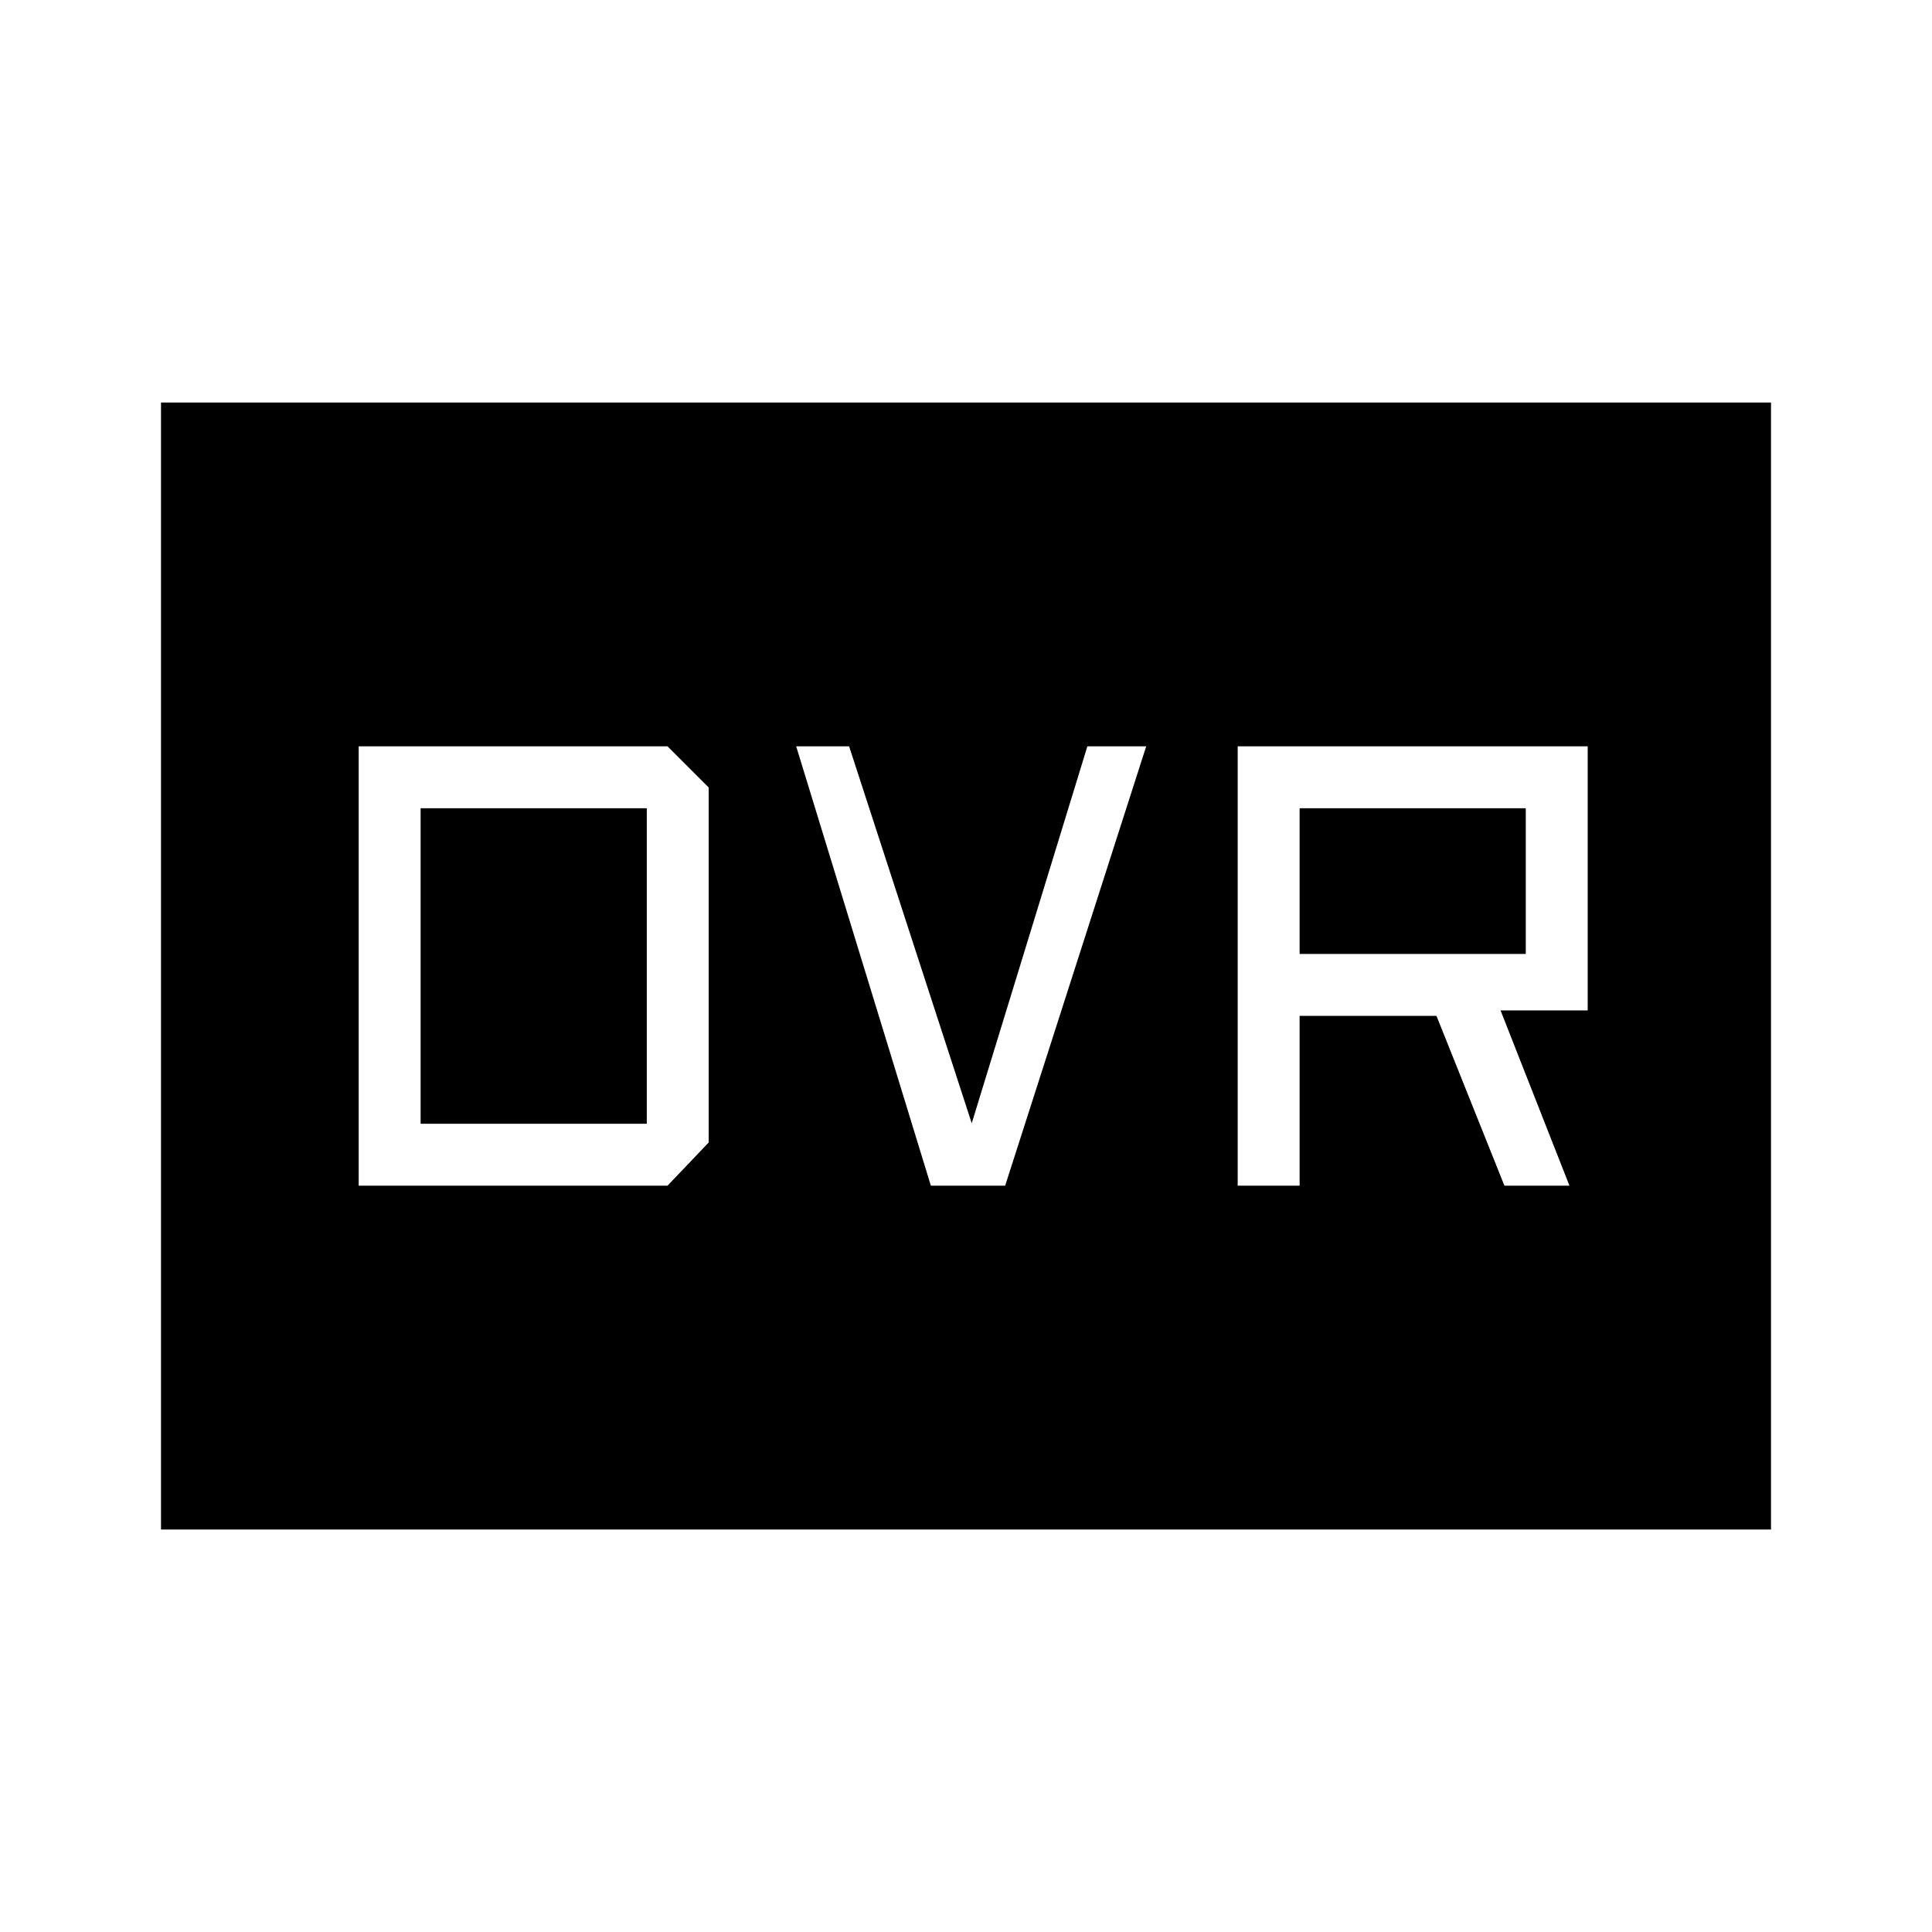 <svg xmlns="http://www.w3.org/2000/svg" width="48" height="48" viewBox="0 -960 960 960"><path d="M178.23-370.85h153.46l20.46-21.46v-176.38l-20.46-20.46H178.23v218.3ZM209-401.62v-156.76h112.38v156.76H209Zm253.54 30.77h36.92l70.08-218.3h-29.23l-57.46 187.3-60.93-187.3h-26.3l66.92 218.3Zm152.46 0h30.77v-84.38h68l33.77 84.38h32.31l-34.23-87.07h43.3v-131.23H615v218.3ZM645.77-486v-72.38h112.38V-486H645.77ZM80-200v-560h800v560H80Z"/></svg>